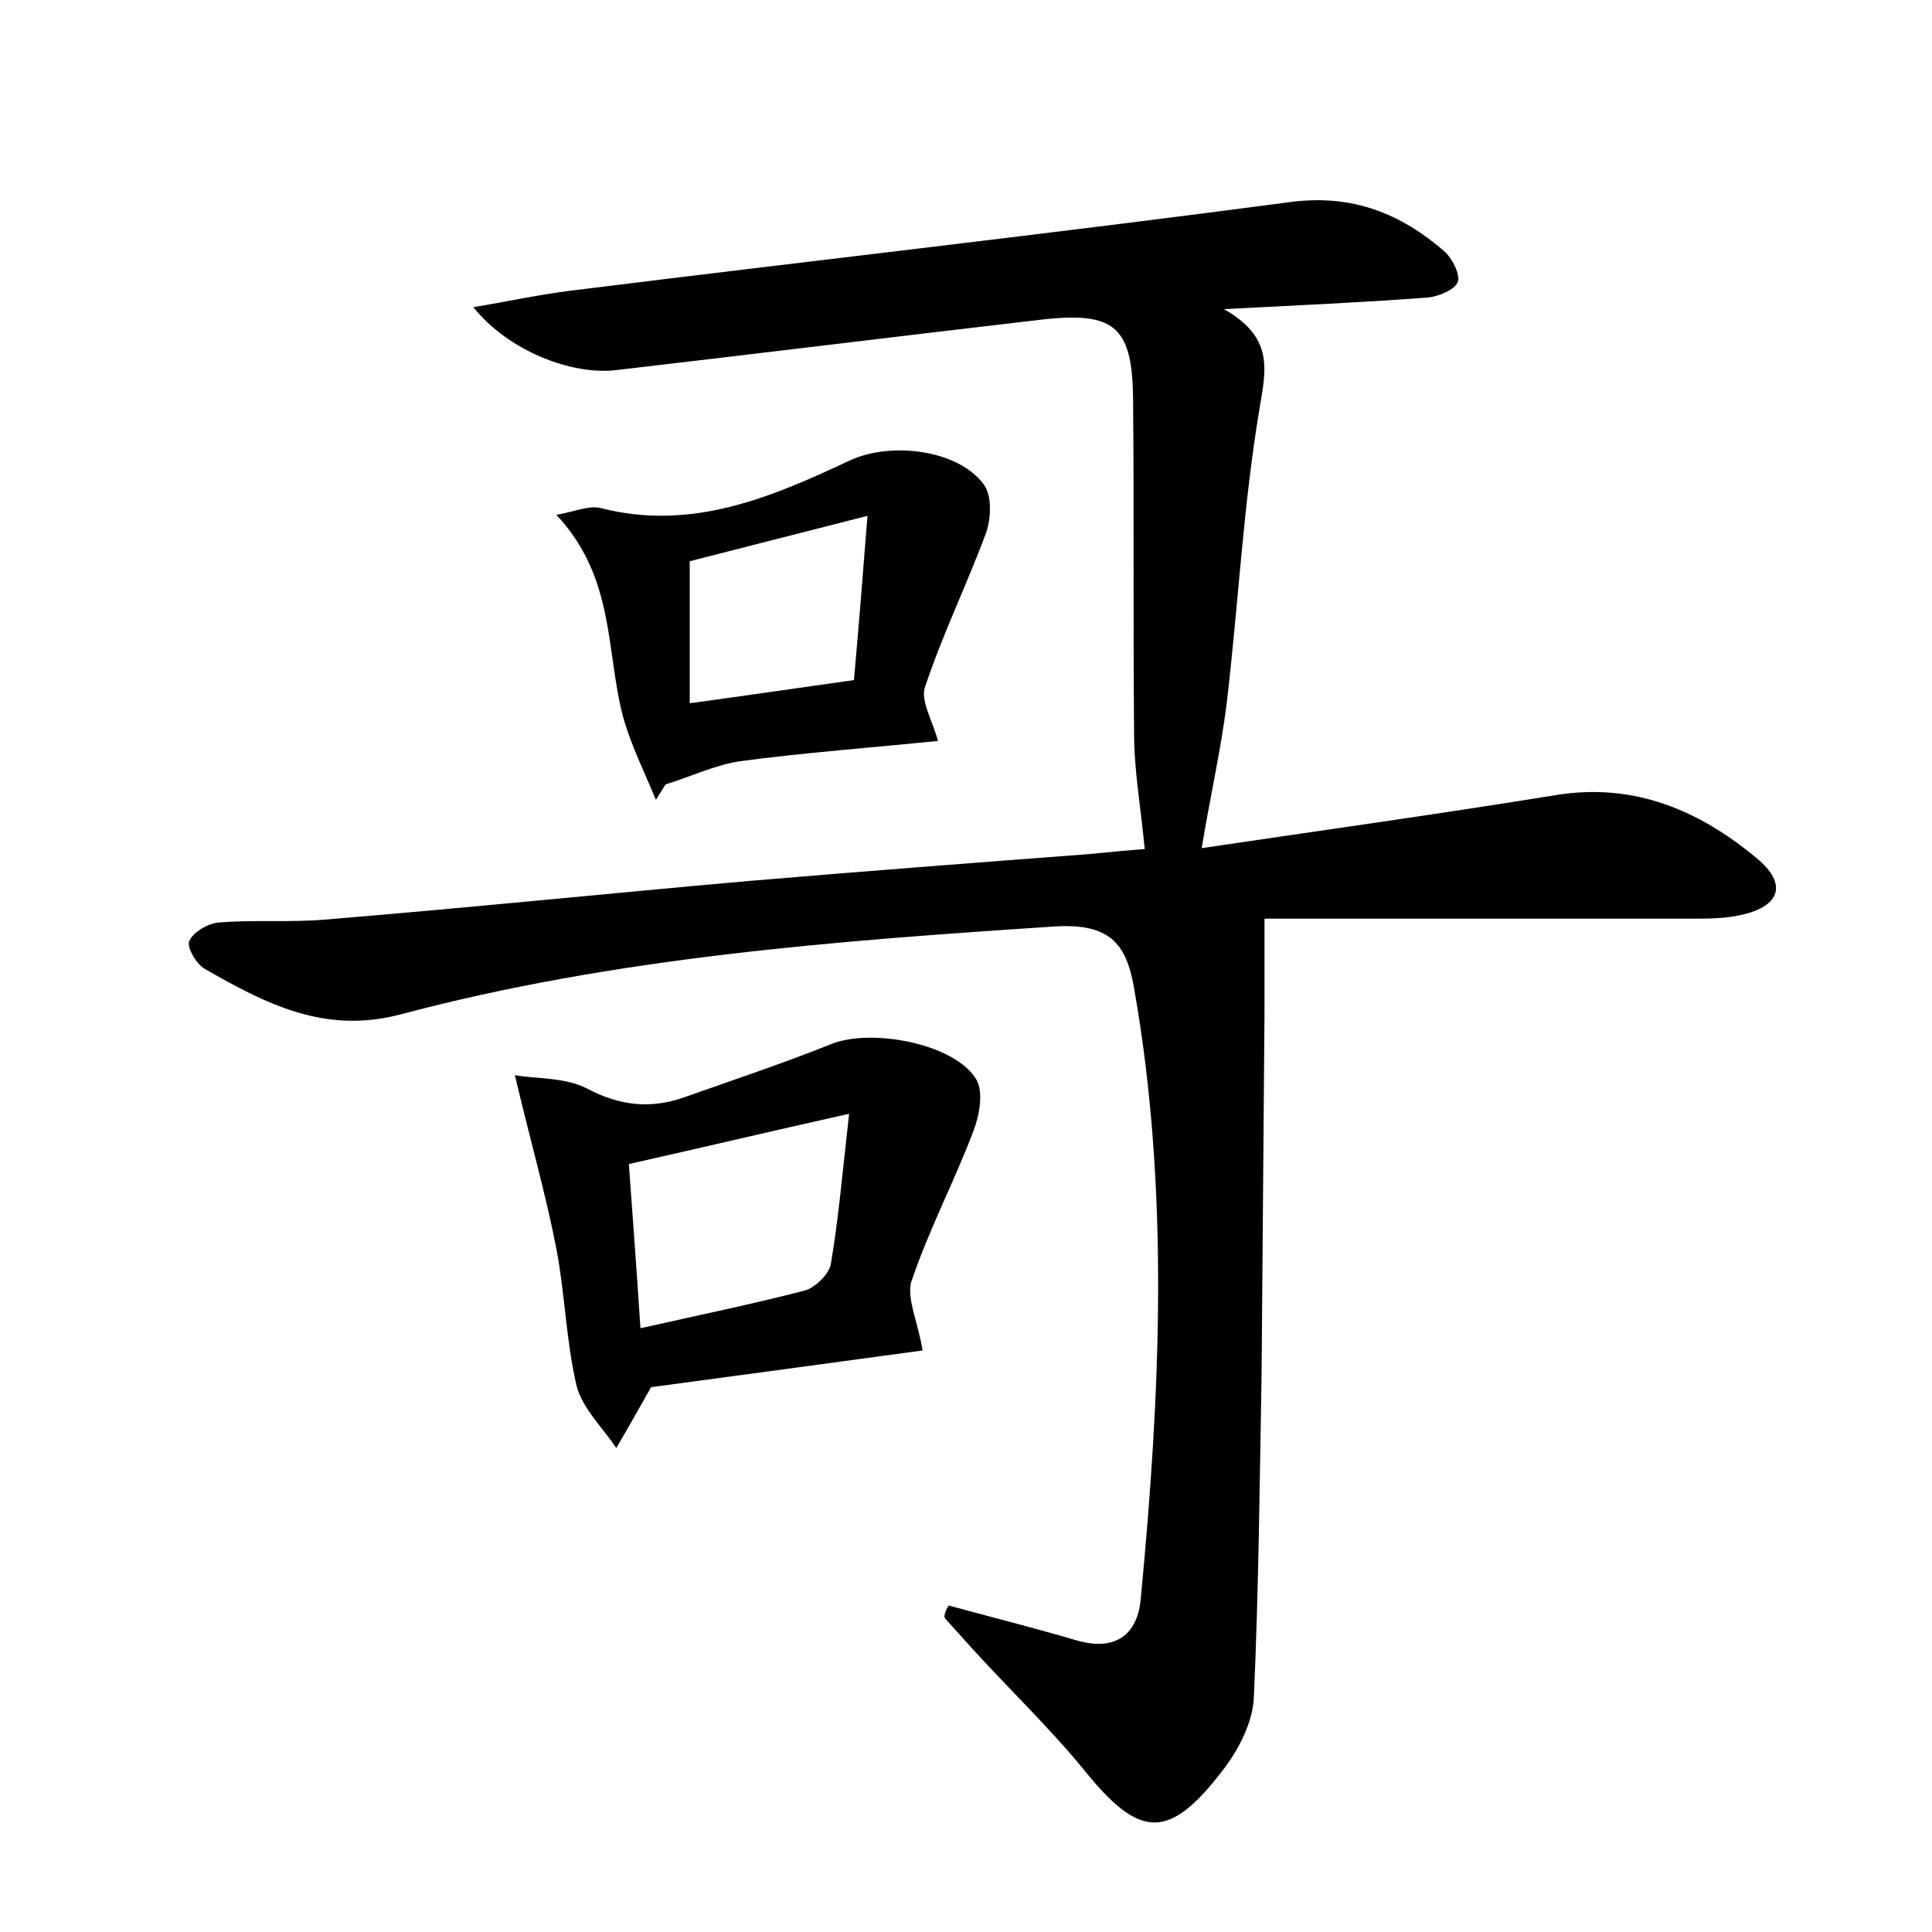 <?xml version="1.0" encoding="utf-8"?>
<!-- Generator: Adobe Illustrator 22.0.0, SVG Export Plug-In . SVG Version: 6.00 Build 0)  -->
<svg version="1.1" id="图层_1" xmlns="http://www.w3.org/2000/svg" xmlns:xlink="http://www.w3.org/1999/xlink" x="0px" y="0px"
	 viewBox="0 0 200 200" style="enable-background:new 0 0 200 200;" xml:space="preserve">
<style type="text/css">
	.st1{fill:#010000;}
	.st4{fill:#fbfafc;}
</style>
<g>
	
	<path d="M98.2,166.2c4.4,1.2,8.8,2.3,13.2,3.6c4.1,1.2,6.4-0.6,6.7-4.4c2-21,3-42.1-0.7-63.1c-0.8-4.7-2.6-6.7-8.1-6.4
		c-22.8,1.5-45.6,3.2-67.8,9.1c-7.9,2.1-14-1.1-20.3-4.7c-0.9-0.5-1.9-2.3-1.6-2.9c0.4-0.9,1.9-1.8,3-1.9c3.7-0.3,7.4,0,11-0.3
		c14.6-1.2,29.2-2.7,43.9-4c11.8-1,23.6-1.9,35.4-2.8c2-0.2,4.1-0.4,5.6-0.5c-0.4-4.3-1.1-8.1-1.1-12c-0.1-11.4,0-22.7-0.1-34.1
		c0-8-1.8-9.6-9.6-8.7c-14.6,1.7-29.2,3.5-43.8,5.2c-4.7,0.6-11.3-2-14.9-6.5c3.6-0.6,6.8-1.3,10-1.7c24.9-3.1,49.8-5.9,74.7-9.2
		c6.3-0.8,11.3,1.2,15.8,5.1c0.8,0.7,1.7,2.4,1.4,3.2c-0.3,0.8-2,1.5-3.1,1.6c-6.6,0.5-13.3,0.8-21.1,1.2c5.1,2.9,4.4,6.1,3.7,10.2
		c-1.7,10.1-2.2,20.3-3.4,30.5c-0.6,4.9-1.7,9.6-2.6,15.1c12.1-1.8,24.4-3.5,36.7-5.5c8.1-1.3,14.8,1.6,20.7,6.5
		c3.3,2.7,2.5,5-1.5,5.9c-1.7,0.4-3.5,0.4-5.2,0.4c-15,0-30,0-44.2,0c0,3.5,0,6.7,0,9.8c-0.1,12.4-0.2,24.9-0.3,37.3
		c-0.2,11.2-0.3,22.3-0.8,33.5c-0.1,2.5-1.5,5.3-3.1,7.4c-5.7,7.5-8.7,7.3-14.5,0.1c-3.6-4.4-7.8-8.4-11.7-12.7c-0.9-1-1.8-2-2.7-3
		C97.7,167.2,97.9,166.7,98.2,166.2z"/>
	<path d="M95.5,139.8c-9.5,1.3-19.2,2.6-28.1,3.8c-1.4,2.5-2.5,4.4-3.6,6.3c-1.4-2.1-3.5-4.1-4.1-6.4c-1.1-4.6-1.2-9.5-2.1-14.2
		c-1.1-5.7-2.7-11.2-4.3-18c2.2,0.4,5.2,0.2,7.5,1.4c3.4,1.8,6.6,2.1,10,0.9c5.1-1.8,10.2-3.5,15.2-5.5c4.1-1.7,12.9-0.1,15.1,3.7
		c0.7,1.3,0.3,3.6-0.3,5.2c-2,5.3-4.7,10.4-6.5,15.8C93.9,134.6,95.1,137.1,95.5,139.8z M66.3,137.5c6.2-1.4,11.6-2.5,17-3.9
		c1.1-0.3,2.5-1.7,2.7-2.7c0.8-4.7,1.2-9.4,1.9-15.6c-8.1,1.8-15.2,3.5-22.8,5.2C65.5,126,65.9,131.4,66.3,137.5z"/>
	<path d="M97.1,76.7c-6.9,0.7-13.7,1.2-20.5,2.1c-2.6,0.4-5.1,1.6-7.7,2.4c-0.3,0.5-0.7,1.1-1,1.6c-1.2-2.9-2.6-5.7-3.4-8.6
		c-1.8-6.8-0.8-14.4-6.9-20.9c2.1-0.4,3.4-1,4.6-0.7c9.4,2.4,17.6-1.1,25.7-4.9c4.2-2,11.2-1.2,13.9,2.4c0.9,1.1,0.8,3.5,0.3,5
		c-2,5.4-4.5,10.5-6.3,15.9C95.2,72.4,96.5,74.5,97.1,76.7z M89.8,53.4c-7.1,1.8-12.9,3.3-18.4,4.7c0,5,0,9.6,0,14.7
		c5.9-0.8,11.3-1.6,17-2.4C88.9,64.8,89.3,59.8,89.8,53.4z"/>
	
	
</g>
</svg>
